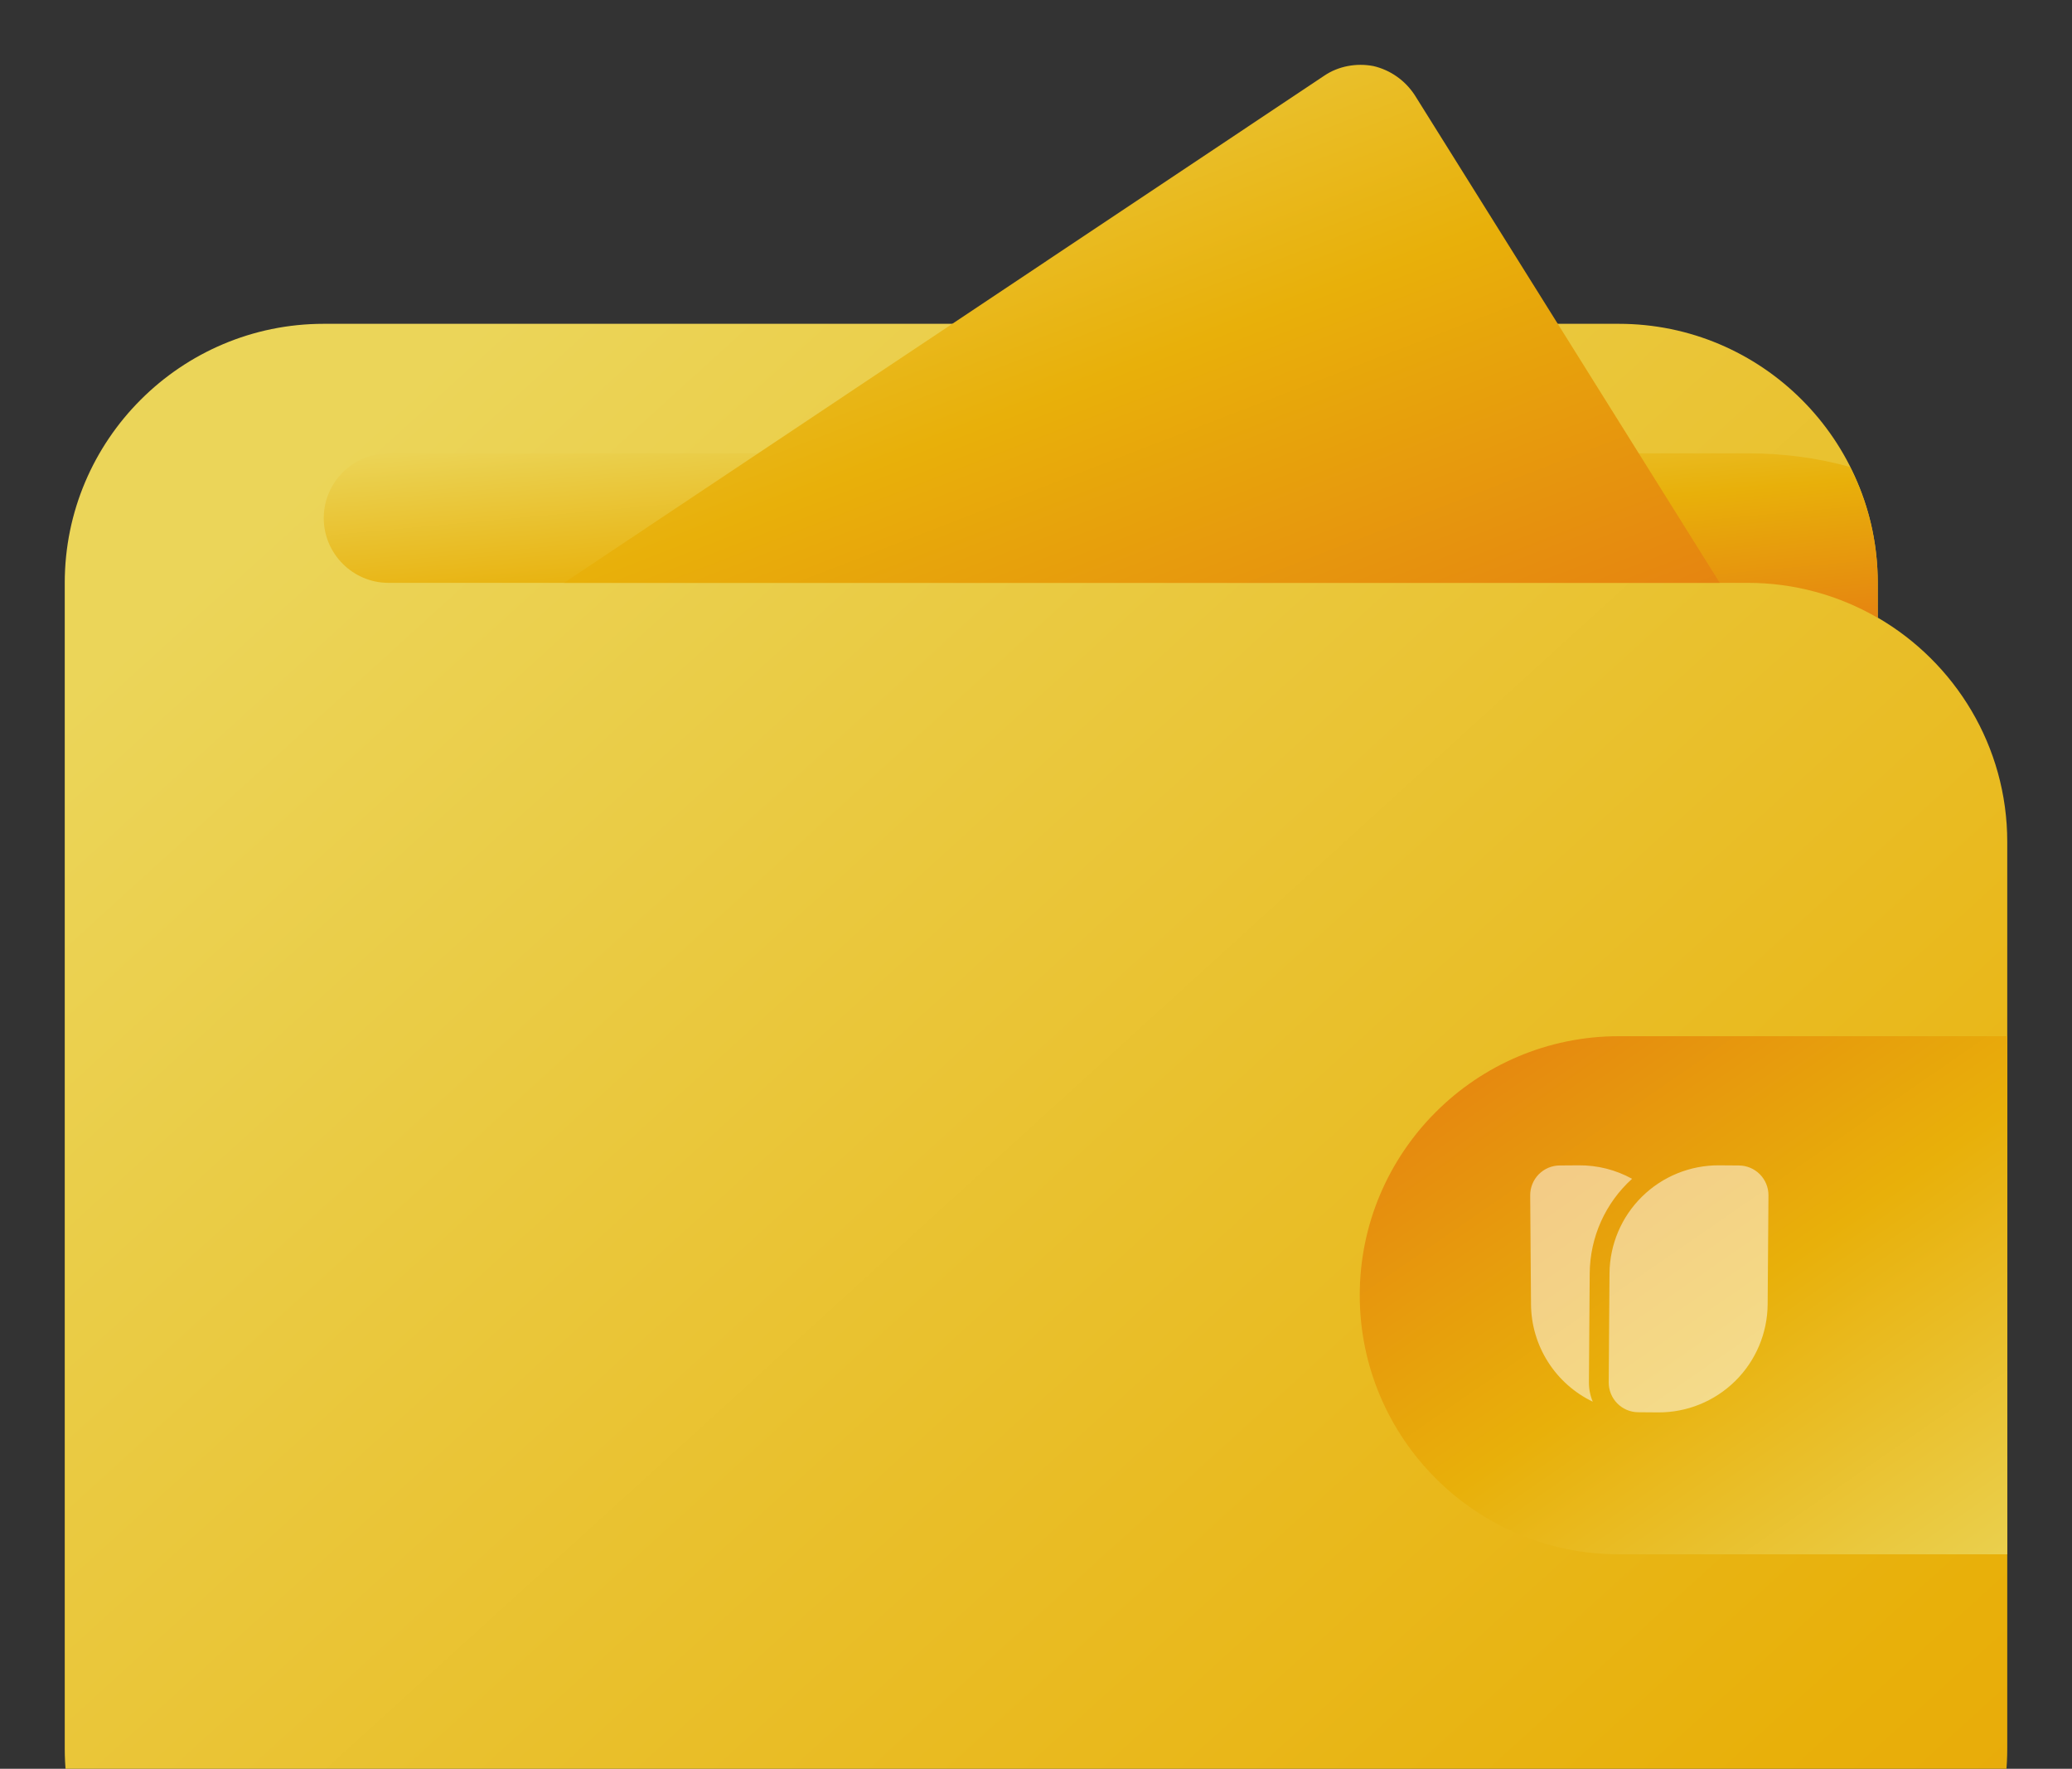 <svg width="157" height="134" viewBox="0 0 157 134" fill="none" xmlns="http://www.w3.org/2000/svg">
<rect x="0" y="0" width="157" height="134" fill="#333333" stroke="none"/>
<path d="M142.281 46.791V44.156C142.281 33.333 133.479 24.531 122.656 24.531H24.531C13.708 24.531 4.906 33.333 4.906 44.156V132.469C4.906 143.292 13.708 152.094 24.531 152.094H132.469C143.292 152.094 152.094 143.292 152.094 132.469V63.781C152.094 56.53 148.139 50.191 142.281 46.791Z" fill="url(#paint0_linear_356_6671)"/>
<path d="M142.281 44.156V46.806C139.301 45.074 135.916 44.16 132.469 44.156H29.438C26.739 44.156 24.531 41.948 24.531 39.25C24.531 36.552 26.739 34.344 29.438 34.344H132.469C135.118 34.344 137.718 34.687 140.172 35.374C141.545 38.023 142.281 41.016 142.281 44.156Z" fill="url(#paint1_linear_356_6671)"/>
<path d="M122.656 78.5C111.833 78.5 103.031 87.302 103.031 98.125C103.031 108.948 111.833 117.75 122.656 117.75H152.094V78.5H122.656Z" fill="url(#paint2_linear_356_6671)"/>
<path d="M130.31 44.156H42.733L100.333 5.74C101.412 5.004 102.786 4.759 104.062 5.004C105.337 5.298 106.466 6.083 107.202 7.212L130.31 44.156Z" fill="url(#paint3_linear_356_6671)"/>
<path fill-rule="evenodd" clip-rule="evenodd" d="M131.766 88.294L130.266 88.283C128.079 88.267 125.974 89.121 124.416 90.657C122.857 92.192 121.973 94.284 121.956 96.472L121.896 104.722C121.892 105.318 122.125 105.892 122.543 106.317C122.962 106.742 123.532 106.984 124.129 106.988L125.629 107C127.817 107.015 129.921 106.161 131.48 104.625C133.038 103.09 133.923 100.998 133.939 98.81L134 90.56C134.004 89.964 133.771 89.39 133.352 88.965C132.933 88.54 132.363 88.299 131.766 88.294ZM120.687 106.189C120.491 105.721 120.392 105.218 120.396 104.711L120.456 96.461C120.466 95.111 120.756 93.777 121.308 92.544C121.861 91.312 122.663 90.208 123.665 89.302C122.429 88.621 121.04 88.27 119.629 88.283L118.181 88.293C117.885 88.295 117.593 88.355 117.321 88.47C117.049 88.585 116.802 88.753 116.594 88.963C116.387 89.174 116.223 89.423 116.112 89.697C116.001 89.971 115.945 90.264 115.947 90.56L116.008 98.81C116.019 100.354 116.463 101.865 117.291 103.169C118.118 104.474 119.295 105.52 120.687 106.189Z" fill="url(#paint4_linear_356_6671)" fill-opacity="0.5"/>
<defs>
<linearGradient id="paint0_linear_356_6671" x1="5" y1="33" x2="221.808" y2="271.336" gradientUnits="userSpaceOnUse">
<stop offset="0.046" stop-color="#EBD559"/>
<stop offset="0.5" stop-color="#E8B00A"/>
<stop offset="1" stop-color="#E57D11"/>
</linearGradient>
<linearGradient id="paint1_linear_356_6671" x1="29.766" y1="33.823" x2="32.041" y2="58.737" gradientUnits="userSpaceOnUse">
<stop stop-color="#EBD559"/>
<stop offset="0.5" stop-color="#E8B00A"/>
<stop offset="1" stop-color="#E57D11"/>
</linearGradient>
<linearGradient id="paint2_linear_356_6671" x1="105.212" y1="76.859" x2="142.203" y2="130.452" gradientUnits="userSpaceOnUse">
<stop stop-color="#E57D11"/>
<stop offset="0.5" stop-color="#E8B00A"/>
<stop offset="1" stop-color="#EBD559"/>
</linearGradient>
<linearGradient id="paint3_linear_356_6671" x1="46.627" y1="3.271" x2="73.235" y2="72.096" gradientUnits="userSpaceOnUse">
<stop stop-color="#EBD559"/>
<stop offset="0.5" stop-color="#E8B00A"/>
<stop offset="1" stop-color="#E57D11"/>
</linearGradient>
<linearGradient id="paint4_linear_356_6671" x1="115.947" y1="88.282" x2="123.53" y2="110.317" gradientUnits="userSpaceOnUse">
<stop stop-color="white"/>
<stop offset="1" stop-color="white"/>
</linearGradient>
</defs>
</svg>

